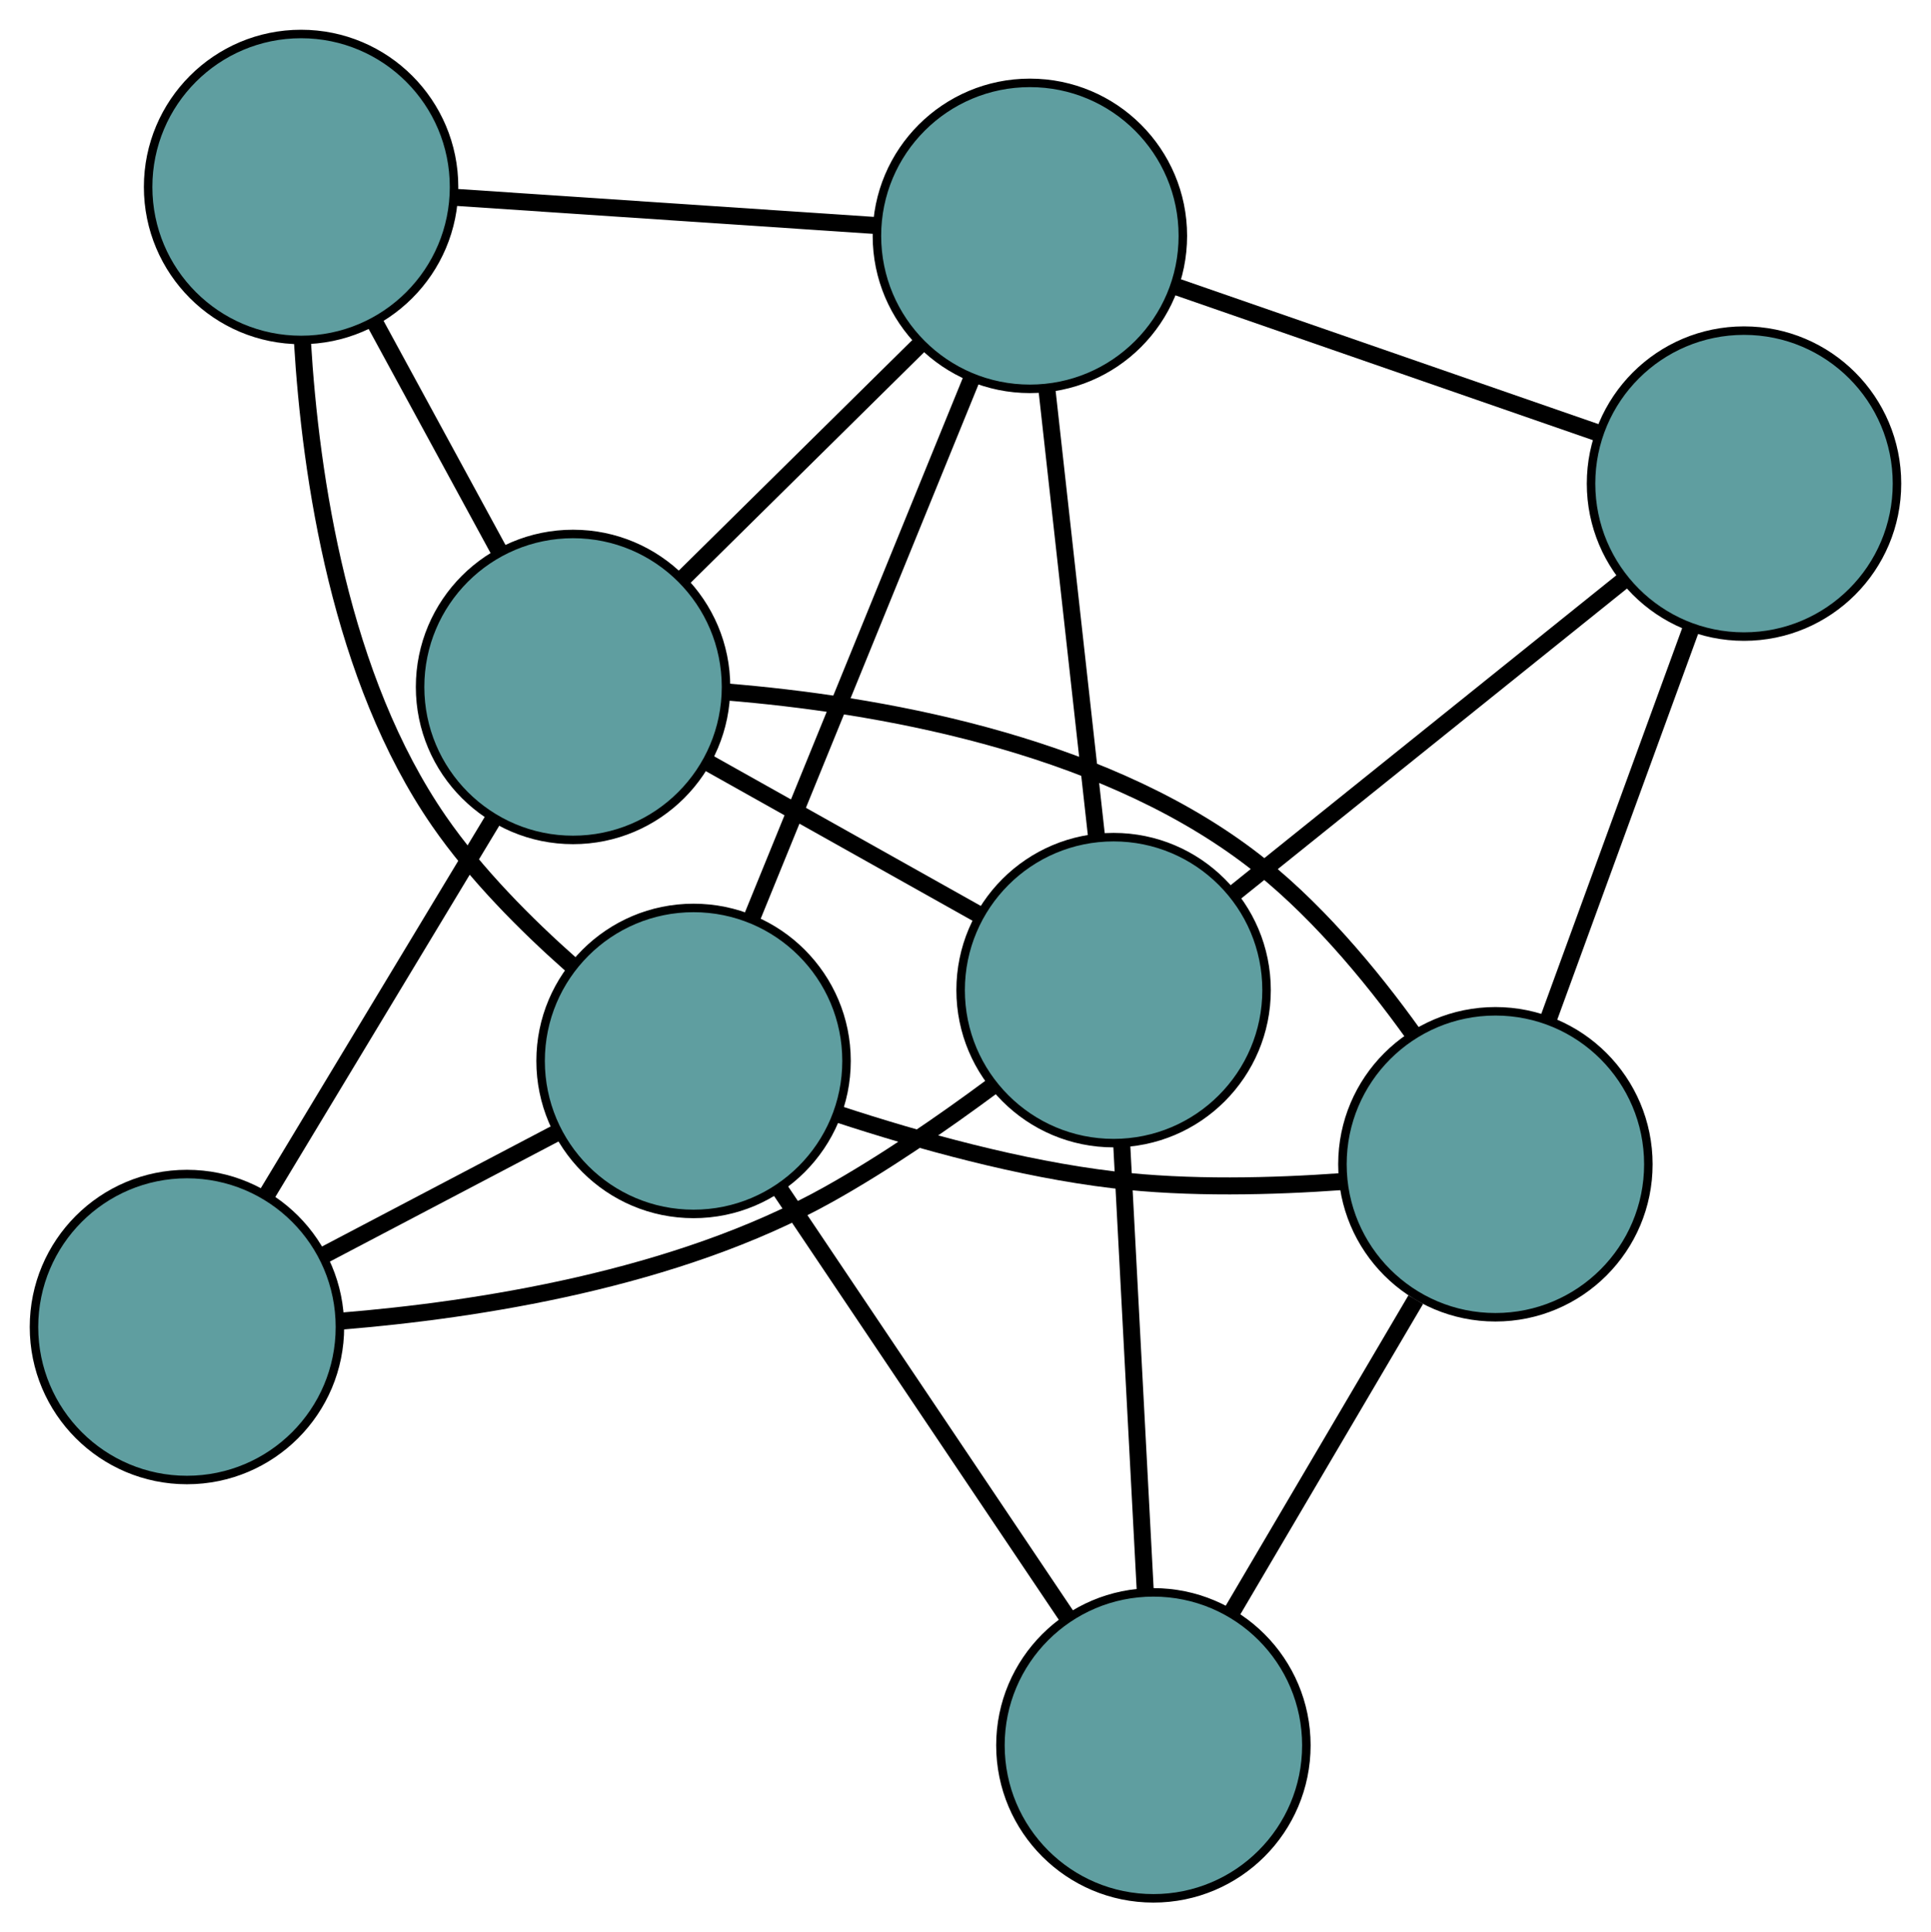 <?xml version="1.0" encoding="UTF-8" standalone="no"?>
<!DOCTYPE svg PUBLIC "-//W3C//DTD SVG 1.1//EN"
 "http://www.w3.org/Graphics/SVG/1.1/DTD/svg11.dtd">
<!-- Generated by graphviz version 2.36.0 (20140111.2315)
 -->
<!-- Title: G Pages: 1 -->
<svg width="100%" height="100%"
 viewBox="0.00 0.00 227.23 227.36" xmlns="http://www.w3.org/2000/svg" xmlns:xlink="http://www.w3.org/1999/xlink">
<g id="graph0" class="graph" transform="scale(1 1) rotate(0) translate(4 223.36)">
<title>G</title>
<!-- 0 -->
<g id="node1" class="node"><title>0</title>
<ellipse fill="cadetblue" stroke="black" cx="18" cy="-67.22" rx="18" ry="18"/>
</g>
<!-- 4 -->
<g id="node5" class="node"><title>4</title>
<ellipse fill="cadetblue" stroke="black" cx="63.433" cy="-142.533" rx="18" ry="18"/>
</g>
<!-- 0&#45;&#45;4 -->
<g id="edge1" class="edge"><title>0&#45;&#45;4</title>
<path fill="none" stroke="black" stroke-width="2" d="M27.414,-82.825C35.211,-95.75 46.237,-114.028 54.032,-126.948"/>
</g>
<!-- 6 -->
<g id="node7" class="node"><title>6</title>
<ellipse fill="cadetblue" stroke="black" cx="127.042" cy="-106.859" rx="18" ry="18"/>
</g>
<!-- 0&#45;&#45;6 -->
<g id="edge2" class="edge"><title>0&#45;&#45;6</title>
<path fill="none" stroke="black" stroke-width="2" d="M36.136,-67.915C52.123,-69.213 75.585,-72.833 93.457,-82.806 100.095,-86.51 106.994,-91.271 112.8,-95.578"/>
</g>
<!-- 7 -->
<g id="node8" class="node"><title>7</title>
<ellipse fill="cadetblue" stroke="black" cx="77.615" cy="-98.529" rx="18" ry="18"/>
</g>
<!-- 0&#45;&#45;7 -->
<g id="edge3" class="edge"><title>0&#45;&#45;7</title>
<path fill="none" stroke="black" stroke-width="2" d="M33.976,-75.61C42.529,-80.102 53.035,-85.62 61.595,-90.115"/>
</g>
<!-- 1 -->
<g id="node2" class="node"><title>1</title>
<ellipse fill="cadetblue" stroke="black" cx="31.43" cy="-201.36" rx="18" ry="18"/>
</g>
<!-- 1&#45;&#45;4 -->
<g id="edge4" class="edge"><title>1&#45;&#45;4</title>
<path fill="none" stroke="black" stroke-width="2" d="M40.175,-185.286C44.691,-176.985 50.185,-166.886 54.699,-158.589"/>
</g>
<!-- 1&#45;&#45;7 -->
<g id="edge5" class="edge"><title>1&#45;&#45;7</title>
<path fill="none" stroke="black" stroke-width="2" d="M31.582,-183.26C32.543,-167.126 36.062,-143.532 47.67,-126.732 51.973,-120.504 57.846,-114.598 63.252,-109.816"/>
</g>
<!-- 8 -->
<g id="node9" class="node"><title>8</title>
<ellipse fill="cadetblue" stroke="black" cx="117.192" cy="-195.609" rx="18" ry="18"/>
</g>
<!-- 1&#45;&#45;8 -->
<g id="edge6" class="edge"><title>1&#45;&#45;8</title>
<path fill="none" stroke="black" stroke-width="2" d="M49.618,-200.141C64.172,-199.165 84.483,-197.802 99.03,-196.827"/>
</g>
<!-- 2 -->
<g id="node3" class="node"><title>2</title>
<ellipse fill="cadetblue" stroke="black" cx="131.726" cy="-18" rx="18" ry="18"/>
</g>
<!-- 5 -->
<g id="node6" class="node"><title>5</title>
<ellipse fill="cadetblue" stroke="black" cx="171.971" cy="-86.369" rx="18" ry="18"/>
</g>
<!-- 2&#45;&#45;5 -->
<g id="edge7" class="edge"><title>2&#45;&#45;5</title>
<path fill="none" stroke="black" stroke-width="2" d="M140.858,-33.514C147.352,-44.545 156.048,-59.319 162.596,-70.442"/>
</g>
<!-- 2&#45;&#45;6 -->
<g id="edge8" class="edge"><title>2&#45;&#45;6</title>
<path fill="none" stroke="black" stroke-width="2" d="M130.778,-35.982C129.971,-51.297 128.816,-73.204 128.004,-88.599"/>
</g>
<!-- 2&#45;&#45;7 -->
<g id="edge9" class="edge"><title>2&#45;&#45;7</title>
<path fill="none" stroke="black" stroke-width="2" d="M121.548,-33.147C111.874,-47.544 97.406,-69.075 87.747,-83.45"/>
</g>
<!-- 3 -->
<g id="node4" class="node"><title>3</title>
<ellipse fill="cadetblue" stroke="black" cx="201.227" cy="-166.459" rx="18" ry="18"/>
</g>
<!-- 3&#45;&#45;5 -->
<g id="edge10" class="edge"><title>3&#45;&#45;5</title>
<path fill="none" stroke="black" stroke-width="2" d="M195.022,-149.474C190.058,-135.882 183.129,-116.915 178.166,-103.33"/>
</g>
<!-- 3&#45;&#45;6 -->
<g id="edge11" class="edge"><title>3&#45;&#45;6</title>
<path fill="none" stroke="black" stroke-width="2" d="M186.923,-154.967C173.787,-144.414 154.424,-128.858 141.301,-118.315"/>
</g>
<!-- 3&#45;&#45;8 -->
<g id="edge12" class="edge"><title>3&#45;&#45;8</title>
<path fill="none" stroke="black" stroke-width="2" d="M183.815,-172.499C169.296,-177.535 148.726,-184.67 134.294,-189.676"/>
</g>
<!-- 4&#45;&#45;5 -->
<g id="edge13" class="edge"><title>4&#45;&#45;5</title>
<path fill="none" stroke="black" stroke-width="2" d="M81.531,-141.94C98.829,-140.529 124.859,-136.108 142.823,-122.643 150.451,-116.925 157.24,-108.771 162.342,-101.642"/>
</g>
<!-- 4&#45;&#45;6 -->
<g id="edge14" class="edge"><title>4&#45;&#45;6</title>
<path fill="none" stroke="black" stroke-width="2" d="M79.157,-133.715C88.869,-128.268 101.297,-121.298 111.057,-115.823"/>
</g>
<!-- 4&#45;&#45;8 -->
<g id="edge15" class="edge"><title>4&#45;&#45;8</title>
<path fill="none" stroke="black" stroke-width="2" d="M76.447,-155.381C84.899,-163.726 95.87,-174.558 104.298,-182.879"/>
</g>
<!-- 5&#45;&#45;7 -->
<g id="edge16" class="edge"><title>5&#45;&#45;7</title>
<path fill="none" stroke="black" stroke-width="2" d="M153.994,-84.341C145.757,-83.744 135.882,-83.495 127.044,-84.539 116.061,-85.836 104.121,-89.159 94.727,-92.24"/>
</g>
<!-- 6&#45;&#45;8 -->
<g id="edge17" class="edge"><title>6&#45;&#45;8</title>
<path fill="none" stroke="black" stroke-width="2" d="M125.048,-124.819C123.339,-140.216 120.89,-162.285 119.182,-177.675"/>
</g>
<!-- 7&#45;&#45;8 -->
<g id="edge18" class="edge"><title>7&#45;&#45;8</title>
<path fill="none" stroke="black" stroke-width="2" d="M84.508,-115.439C91.772,-133.257 103.143,-161.148 110.377,-178.892"/>
</g>
</g>
</svg>

